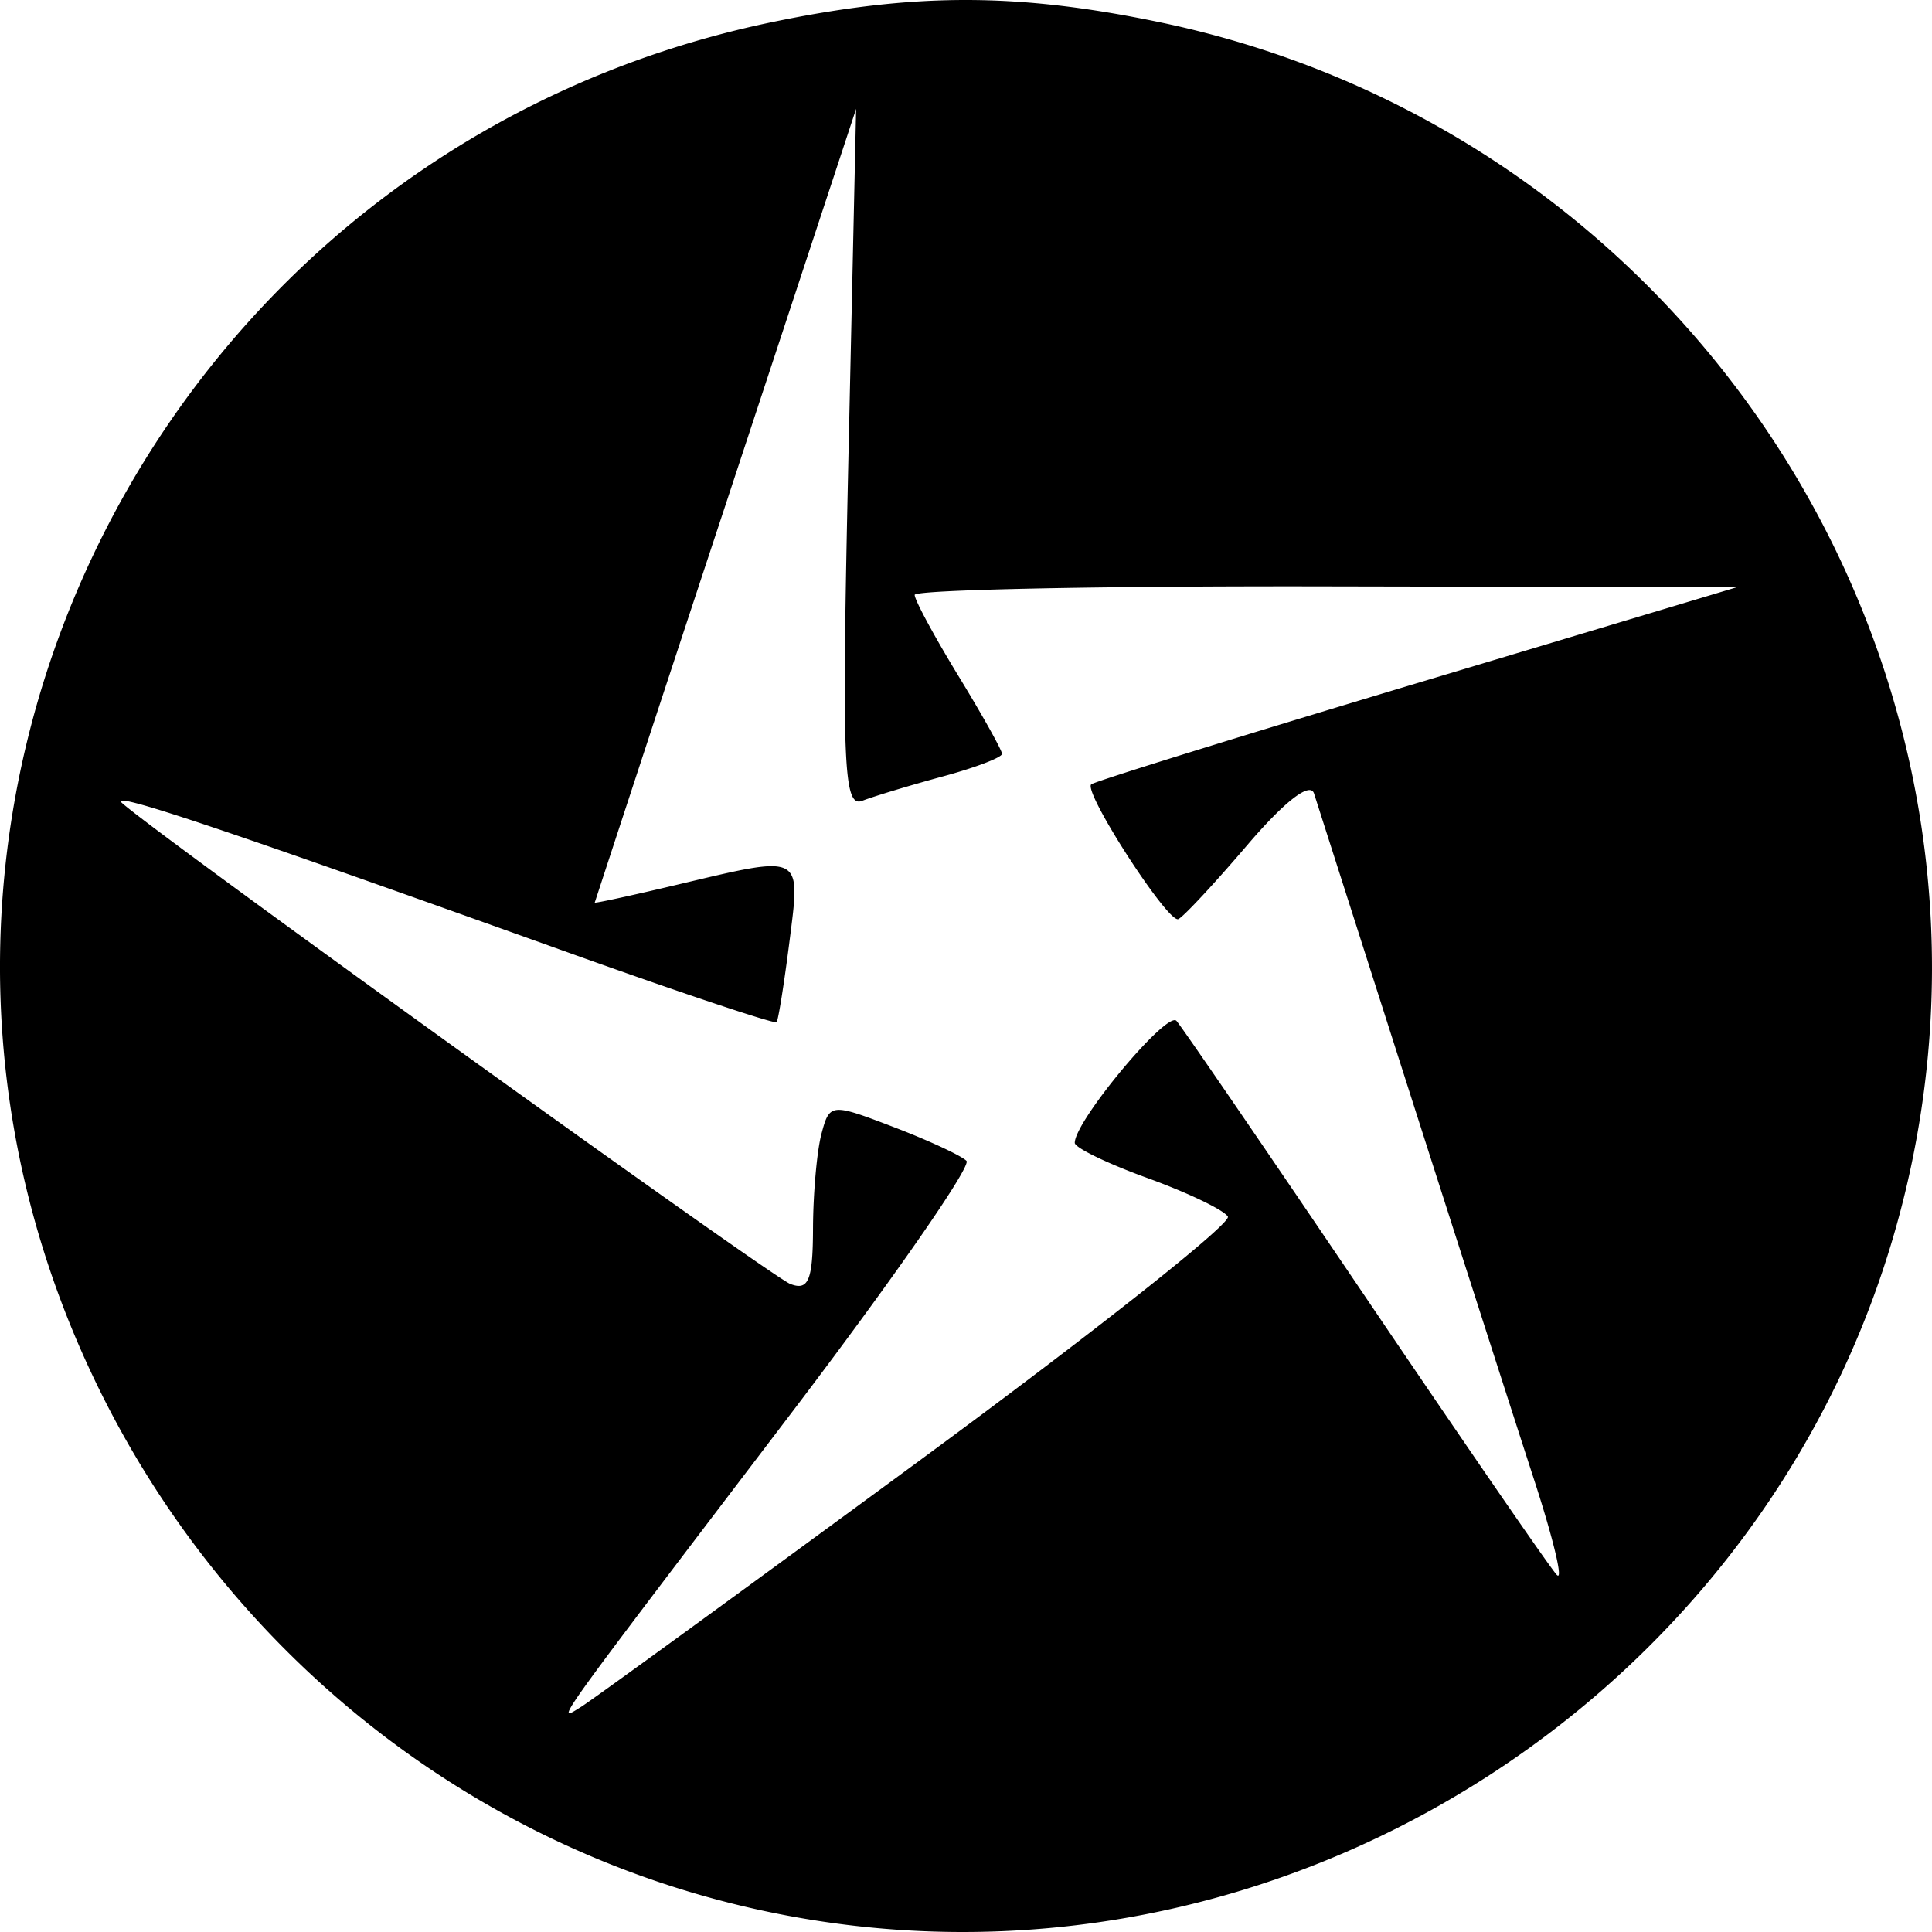 <svg xmlns="http://www.w3.org/2000/svg" width="80" height="80"><path d="M31.557 79.111C19.428 76.492 9.169 68.282 3.807 56.904-7.172 33.606 6.625 6.181 31.974.915c5.873-1.22 10.148-1.22 16.02 0 21.673 4.502 35.682 25.77 31.156 47.301-4.525 21.53-26.101 35.536-47.593 30.895zm6.476-18.6c7.214-5.3 12.978-9.86 12.81-10.135-.17-.275-1.664-.992-3.323-1.593s-3.016-1.258-3.016-1.46c0-.908 3.825-5.493 4.212-5.05.238.272 3.758 5.414 7.822 11.427 4.064 6.012 7.628 11.19 7.921 11.507.293.317-.13-1.46-.939-3.947-.81-2.488-3.132-9.716-5.162-16.063l-3.947-12.34c-.159-.494-1.213.32-2.755 2.126-1.374 1.61-2.664 2.994-2.866 3.076-.427.175-3.94-5.263-3.605-5.58.123-.117 6.19-2.001 13.482-4.188l13.258-3.977L54.9 24.28c-9.364-.02-17.025.14-17.025.353 0 .214.814 1.72 1.808 3.35.994 1.628 1.808 3.083 1.808 3.232 0 .149-1.102.57-2.448.935-1.347.366-2.85.82-3.341 1.01-.779.3-.852-1.51-.572-14.154l.32-14.5-5.406 16.398a6252.424 6252.424 0 0 0-5.417 16.47c-.006.04 1.549-.297 3.455-.75 5.192-1.23 5.07-1.292 4.61 2.349-.223 1.753-.463 3.262-.535 3.352-.072.09-4.036-1.236-8.808-2.947-14.286-5.121-18.9-6.666-18.293-6.124 1.557 1.39 26.855 19.598 27.666 19.911.755.293.936-.145.943-2.284.004-1.456.162-3.226.351-3.935.337-1.264.394-1.27 2.977-.281 1.45.554 2.811 1.186 3.027 1.404.216.217-3.093 4.978-7.355 10.578-9.969 13.103-9.68 12.7-8.605 12.032.472-.292 6.76-4.868 13.973-10.167z"/></svg>